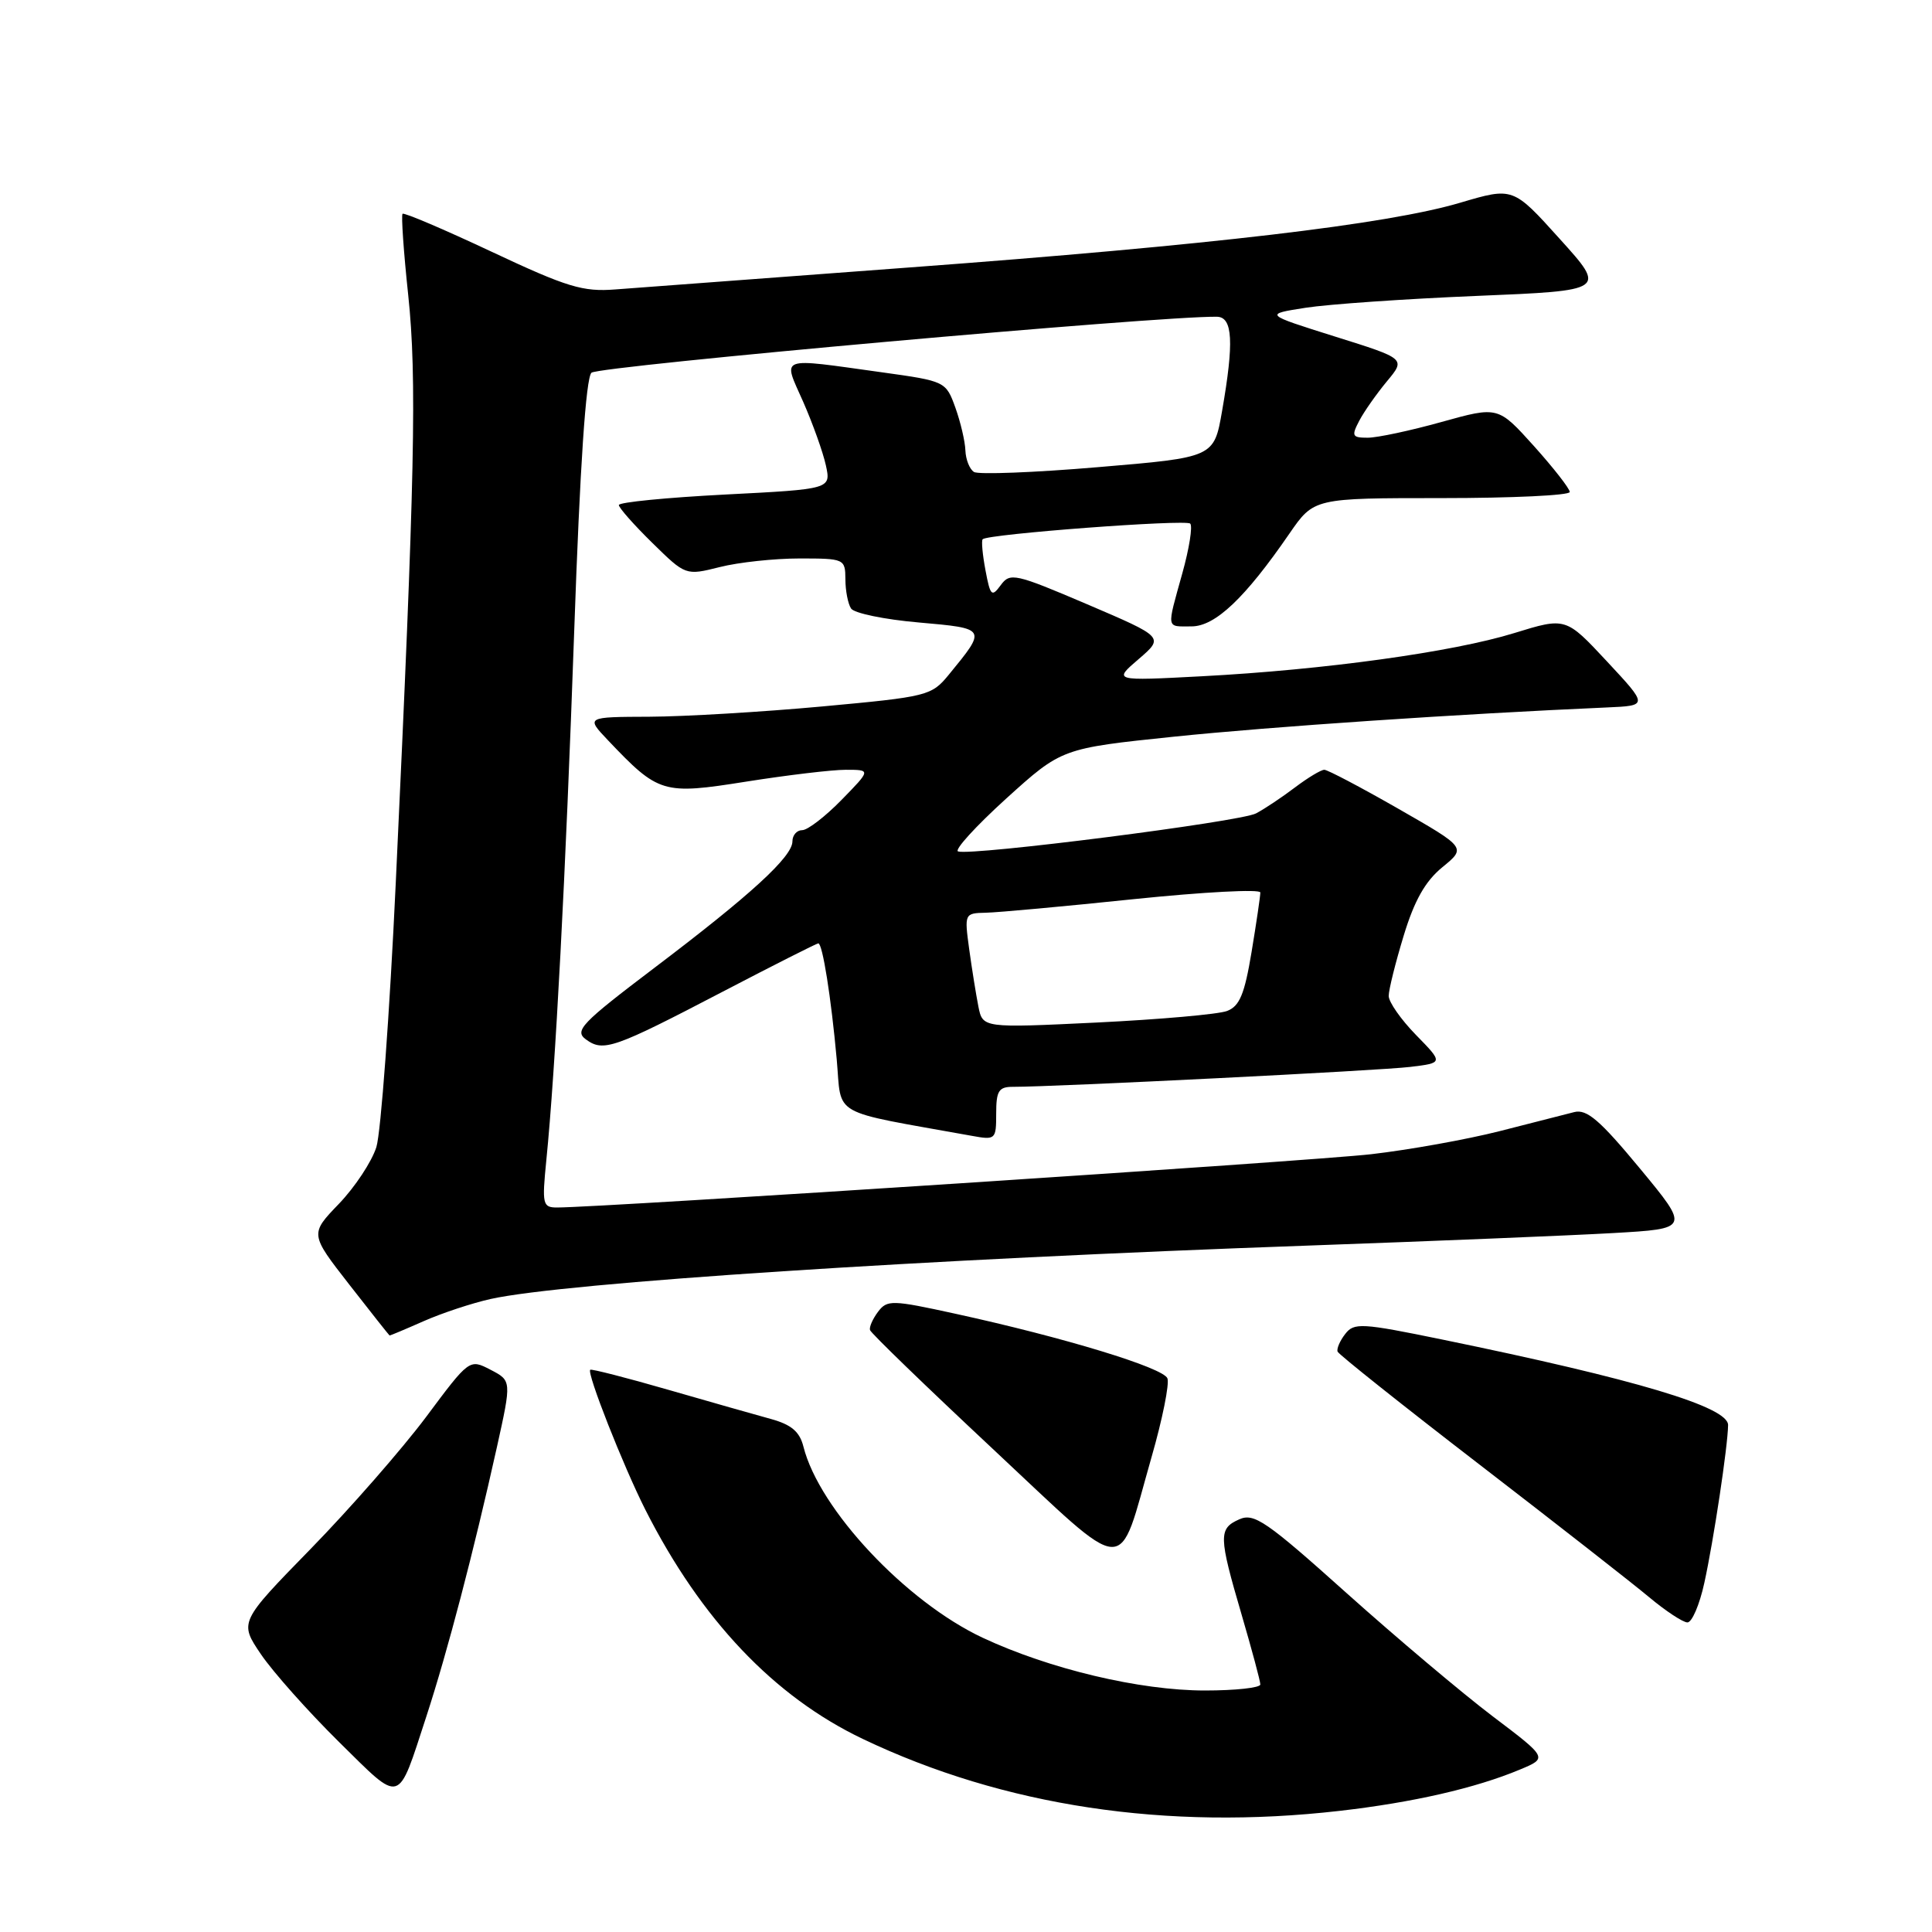 <?xml version="1.0" encoding="UTF-8" standalone="no"?>
<!DOCTYPE svg PUBLIC "-//W3C//DTD SVG 1.1//EN" "http://www.w3.org/Graphics/SVG/1.1/DTD/svg11.dtd" >
<svg xmlns="http://www.w3.org/2000/svg" xmlns:xlink="http://www.w3.org/1999/xlink" version="1.1" viewBox="0 0 256 256">
 <g >
 <path fill="currentColor"
d=" M 177.50 239.95 C 187.19 238.84 195.51 236.94 201.39 234.48 C 205.09 232.94 205.09 232.94 197.79 227.42 C 193.78 224.38 185.08 217.05 178.46 211.12 C 167.81 201.57 166.17 200.44 164.21 201.32 C 161.44 202.55 161.47 203.54 164.52 213.95 C 165.88 218.60 167.00 222.76 167.00 223.20 C 167.00 223.64 163.70 224.00 159.66 224.00 C 151.04 224.00 139.08 221.16 130.21 217.01 C 120.05 212.25 108.54 199.99 106.46 191.69 C 105.96 189.70 104.86 188.77 102.14 188.02 C 100.14 187.47 94.00 185.73 88.50 184.14 C 83.00 182.55 78.37 181.37 78.21 181.50 C 77.72 181.91 82.58 194.24 85.51 200.04 C 92.88 214.60 102.56 224.81 114.33 230.42 C 132.98 239.32 154.58 242.58 177.50 239.95 Z  M 56.50 227.42 C 59.29 218.87 62.74 205.70 65.85 191.72 C 67.79 182.95 67.79 182.95 65.00 181.50 C 62.20 180.05 62.20 180.05 56.44 187.78 C 53.26 192.02 46.40 199.87 41.18 205.22 C 31.69 214.94 31.69 214.94 34.59 219.22 C 36.19 221.57 40.84 226.79 44.92 230.82 C 53.32 239.09 52.61 239.30 56.50 227.42 Z  M 225.83 209.75 C 227.06 204.16 228.95 191.61 228.98 188.83 C 229.01 186.43 216.83 182.78 191.08 177.49 C 180.37 175.29 179.41 175.24 178.24 176.77 C 177.54 177.67 177.09 178.73 177.24 179.10 C 177.38 179.47 185.82 186.19 196.00 194.03 C 206.18 201.87 216.30 209.78 218.50 211.62 C 220.70 213.46 222.99 214.97 223.59 214.98 C 224.19 214.99 225.20 212.64 225.83 209.75 Z  M 152.59 193.06 C 154.03 188.06 154.97 183.37 154.69 182.64 C 154.15 181.23 141.04 177.23 126.56 174.07 C 118.20 172.24 117.55 172.22 116.35 173.81 C 115.65 174.74 115.16 175.83 115.28 176.24 C 115.40 176.65 122.70 183.71 131.50 191.94 C 149.95 209.18 148.00 209.08 152.59 193.06 Z  M 56.14 175.06 C 58.56 173.99 62.55 172.67 65.02 172.12 C 74.76 169.96 122.37 166.85 173.50 165.04 C 190.00 164.45 208.09 163.71 213.70 163.39 C 223.90 162.81 223.90 162.81 217.29 154.82 C 212.00 148.43 210.26 146.93 208.59 147.36 C 207.44 147.65 202.98 148.79 198.68 149.89 C 194.38 150.98 186.73 152.36 181.68 152.94 C 173.86 153.84 79.74 160.00 73.81 160.00 C 71.90 160.00 71.81 159.58 72.39 153.75 C 73.60 141.67 74.94 116.18 76.09 83.50 C 76.85 61.76 77.63 50.12 78.37 49.39 C 79.27 48.51 153.73 41.84 161.25 41.97 C 163.35 42.01 163.53 45.32 161.93 54.47 C 160.86 60.61 160.86 60.61 145.50 61.90 C 137.04 62.62 129.65 62.90 129.06 62.54 C 128.48 62.18 127.97 60.90 127.92 59.69 C 127.88 58.49 127.28 55.93 126.59 54.01 C 125.34 50.54 125.25 50.50 116.91 49.34 C 102.92 47.40 103.71 47.10 106.43 53.25 C 107.70 56.14 109.05 59.92 109.43 61.65 C 110.12 64.81 110.12 64.81 96.06 65.53 C 88.33 65.93 82.00 66.55 82.00 66.92 C 82.00 67.28 83.99 69.54 86.43 71.93 C 90.85 76.27 90.85 76.27 95.37 75.14 C 97.85 74.51 102.61 74.00 105.94 74.00 C 111.88 74.00 112.00 74.05 112.02 76.75 C 112.02 78.26 112.36 80.01 112.77 80.63 C 113.17 81.25 117.20 82.09 121.73 82.48 C 130.79 83.28 130.77 83.24 125.73 89.39 C 123.43 92.20 122.93 92.32 108.93 93.61 C 100.99 94.34 90.70 94.95 86.06 94.97 C 77.63 95.00 77.63 95.00 80.56 98.09 C 87.28 105.16 87.83 105.32 98.87 103.57 C 104.30 102.71 110.24 102.00 112.07 102.00 C 115.41 102.00 115.41 102.00 111.50 106.00 C 109.35 108.20 107.01 110.00 106.30 110.00 C 105.58 110.00 105.00 110.67 105.00 111.49 C 105.00 113.52 99.48 118.58 86.69 128.26 C 77.02 135.59 76.07 136.58 77.64 137.73 C 79.95 139.42 81.32 138.94 95.77 131.40 C 102.52 127.88 108.22 125.00 108.43 125.00 C 108.99 125.00 110.13 132.18 110.87 140.37 C 111.57 148.12 109.73 147.07 128.75 150.50 C 131.92 151.08 132.00 151.00 132.00 147.55 C 132.00 144.53 132.34 144.00 134.25 144.01 C 139.67 144.02 182.92 141.86 186.87 141.37 C 191.25 140.84 191.25 140.84 187.62 137.13 C 185.63 135.09 184.00 132.76 184.01 131.96 C 184.01 131.16 184.90 127.58 185.99 124.00 C 187.41 119.32 188.85 116.77 191.12 114.91 C 194.29 112.32 194.29 112.32 185.28 107.16 C 180.32 104.32 175.91 102.00 175.48 102.00 C 175.04 102.00 173.30 103.05 171.59 104.34 C 169.89 105.63 167.57 107.18 166.43 107.78 C 164.34 108.89 128.77 113.42 126.95 112.82 C 126.41 112.64 129.28 109.49 133.32 105.82 C 140.68 99.16 140.68 99.16 155.59 97.61 C 168.36 96.29 193.48 94.59 212.95 93.74 C 218.39 93.50 218.39 93.50 212.93 87.64 C 207.47 81.78 207.47 81.78 200.63 83.89 C 192.50 86.40 175.44 88.76 159.22 89.61 C 147.50 90.23 147.50 90.23 150.88 87.33 C 154.25 84.43 154.25 84.43 144.08 80.08 C 134.49 75.99 133.84 75.84 132.60 77.54 C 131.41 79.16 131.22 78.97 130.58 75.56 C 130.19 73.49 130.02 71.64 130.21 71.45 C 130.90 70.76 157.12 68.79 157.71 69.38 C 158.05 69.72 157.58 72.69 156.66 75.98 C 154.57 83.50 154.49 83.00 157.88 83.00 C 161.02 83.00 164.97 79.26 170.85 70.71 C 174.10 66.00 174.10 66.00 191.05 66.00 C 200.37 66.00 208.00 65.64 208.00 65.19 C 208.00 64.75 205.86 62.01 203.25 59.10 C 198.50 53.83 198.50 53.83 191.02 55.91 C 186.91 57.06 182.50 58.00 181.23 58.00 C 179.16 58.00 179.05 57.77 180.11 55.75 C 180.76 54.51 182.42 52.16 183.78 50.52 C 186.27 47.53 186.27 47.53 176.88 44.59 C 167.50 41.64 167.50 41.64 173.00 40.78 C 176.03 40.31 186.23 39.60 195.68 39.21 C 212.86 38.50 212.86 38.50 206.67 31.65 C 200.49 24.79 200.49 24.79 193.49 26.86 C 183.81 29.73 160.50 32.47 120.50 35.44 C 101.80 36.83 84.28 38.14 81.56 38.35 C 77.24 38.69 75.17 38.07 65.15 33.36 C 58.85 30.40 53.53 28.13 53.34 28.33 C 53.15 28.52 53.48 33.36 54.09 39.09 C 55.25 50.08 54.98 62.93 52.44 117.00 C 51.63 134.32 50.47 150.07 49.87 152.00 C 49.26 153.93 47.03 157.30 44.91 159.51 C 41.06 163.51 41.06 163.51 46.28 170.21 C 49.15 173.90 51.56 176.93 51.62 176.96 C 51.69 176.98 53.72 176.13 56.14 175.06 Z  M 129.64 133.36 C 129.33 131.79 128.78 128.36 128.42 125.75 C 127.78 121.05 127.80 121.00 130.64 120.94 C 132.21 120.91 141.04 120.10 150.25 119.14 C 159.46 118.19 167.00 117.79 167.00 118.26 C 167.00 118.73 166.48 122.28 165.84 126.14 C 164.91 131.75 164.25 133.33 162.59 133.96 C 161.44 134.40 153.68 135.08 145.35 135.49 C 130.21 136.22 130.21 136.22 129.64 133.36 Z "/>
</g>
</svg>